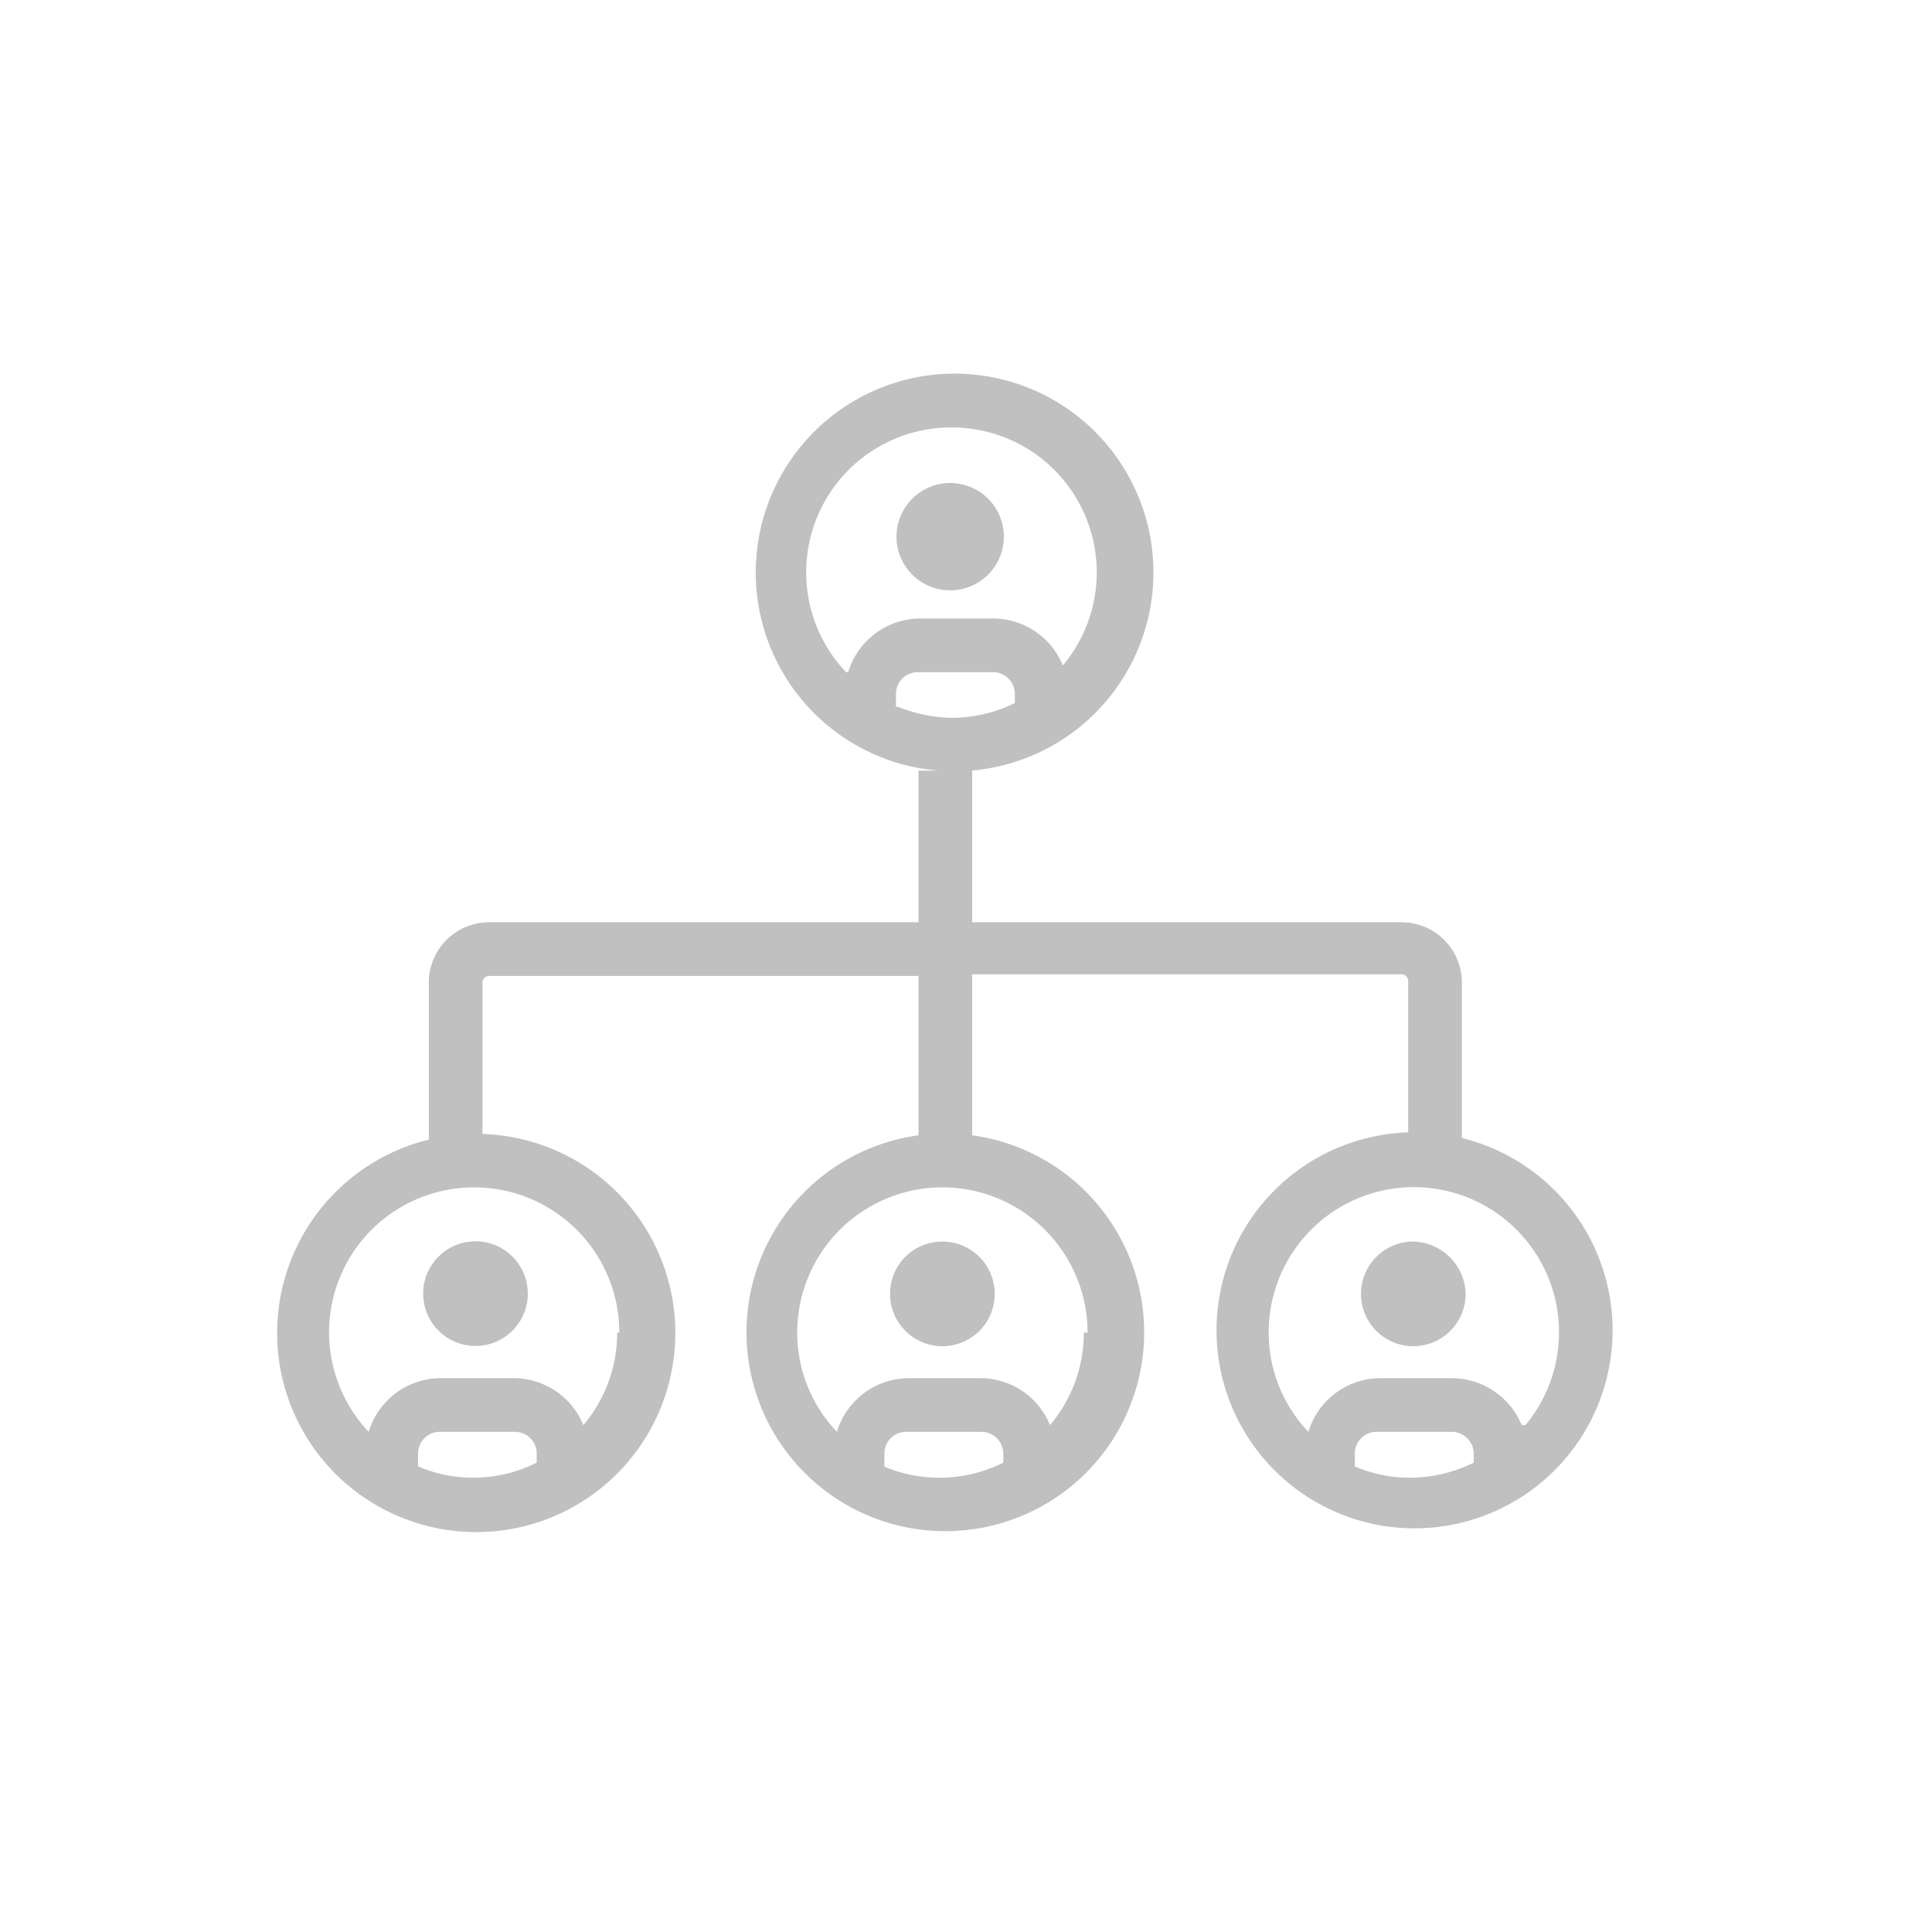 <svg id="Layer_1" data-name="Layer 1" xmlns="http://www.w3.org/2000/svg" viewBox="0 0 72 72"><defs><style>.cls-1{fill:silver}</style></defs><path class="cls-1" d="M37.41 20a2 2 0 10-1.95 2 2 2 0 001.95-2z"/><circle class="cls-1" cx="17.72" cy="48.21" r="1.95"/><path class="cls-1" d="M33.17 48.21a1.95 1.95 0 101.94-1.94 1.94 1.94 0 00-1.94 1.94zM52.62 46.27a1.95 1.95 0 102 1.94 2 2 0 00-2-1.94z"/><path class="cls-1" d="M54.48 42.47v-5.85a2.25 2.25 0 00-2.25-2.25h-16v-5.65h-.06a7.41 7.41 0 10-1.19 0h-.75v5.65h-16a2.25 2.25 0 00-2.25 2.25v5.85a7.42 7.42 0 102-.21v-5.64a.25.25 0 01.25-.25h16v5.94a7.41 7.41 0 102 0v-6h16a.25.25 0 01.25.25v5.64a7.38 7.38 0 102 .21zM20 54.51a5.33 5.33 0 01-2.36.56 5.23 5.23 0 01-2.06-.42v-.48a.81.81 0 01.8-.81h2.81a.81.81 0 01.81.81zm3-4.85a5.32 5.32 0 01-1.26 3.45 2.81 2.81 0 00-2.6-1.75h-2.73a2.81 2.81 0 00-2.67 2 5.4 5.4 0 013.93-9.11 5.41 5.41 0 015.41 5.41zm8.53-24.61a5.4 5.4 0 013.93-9.12 5.4 5.4 0 014.15 8.87 2.81 2.81 0 00-2.6-1.75h-2.73a2.81 2.81 0 00-2.67 2zm1.86 1.29v-.48a.81.81 0 01.81-.81h2.81a.81.81 0 01.81.81v.34a5.32 5.32 0 01-2.36.55 5.5 5.5 0 01-1.99-.41zm4 28.17a5.33 5.33 0 01-4.43.15v-.49a.81.81 0 01.81-.81h2.81a.82.82 0 01.81.81zm3-4.85a5.32 5.32 0 01-1.26 3.45 2.8 2.8 0 00-2.59-1.75h-2.67a2.81 2.81 0 00-2.68 2 5.36 5.36 0 01-1.48-3.7 5.41 5.41 0 0110.82 0zm14.53 4.85a5.4 5.4 0 01-2.37.56 5.23 5.23 0 01-2.06-.42v-.48a.81.81 0 01.81-.81h2.81a.82.82 0 01.81.81zm1.79-1.4a2.83 2.83 0 00-2.6-1.75h-2.67a2.81 2.81 0 00-2.68 2 5.36 5.36 0 01-1.48-3.7 5.41 5.41 0 119.57 3.45z"/></svg>